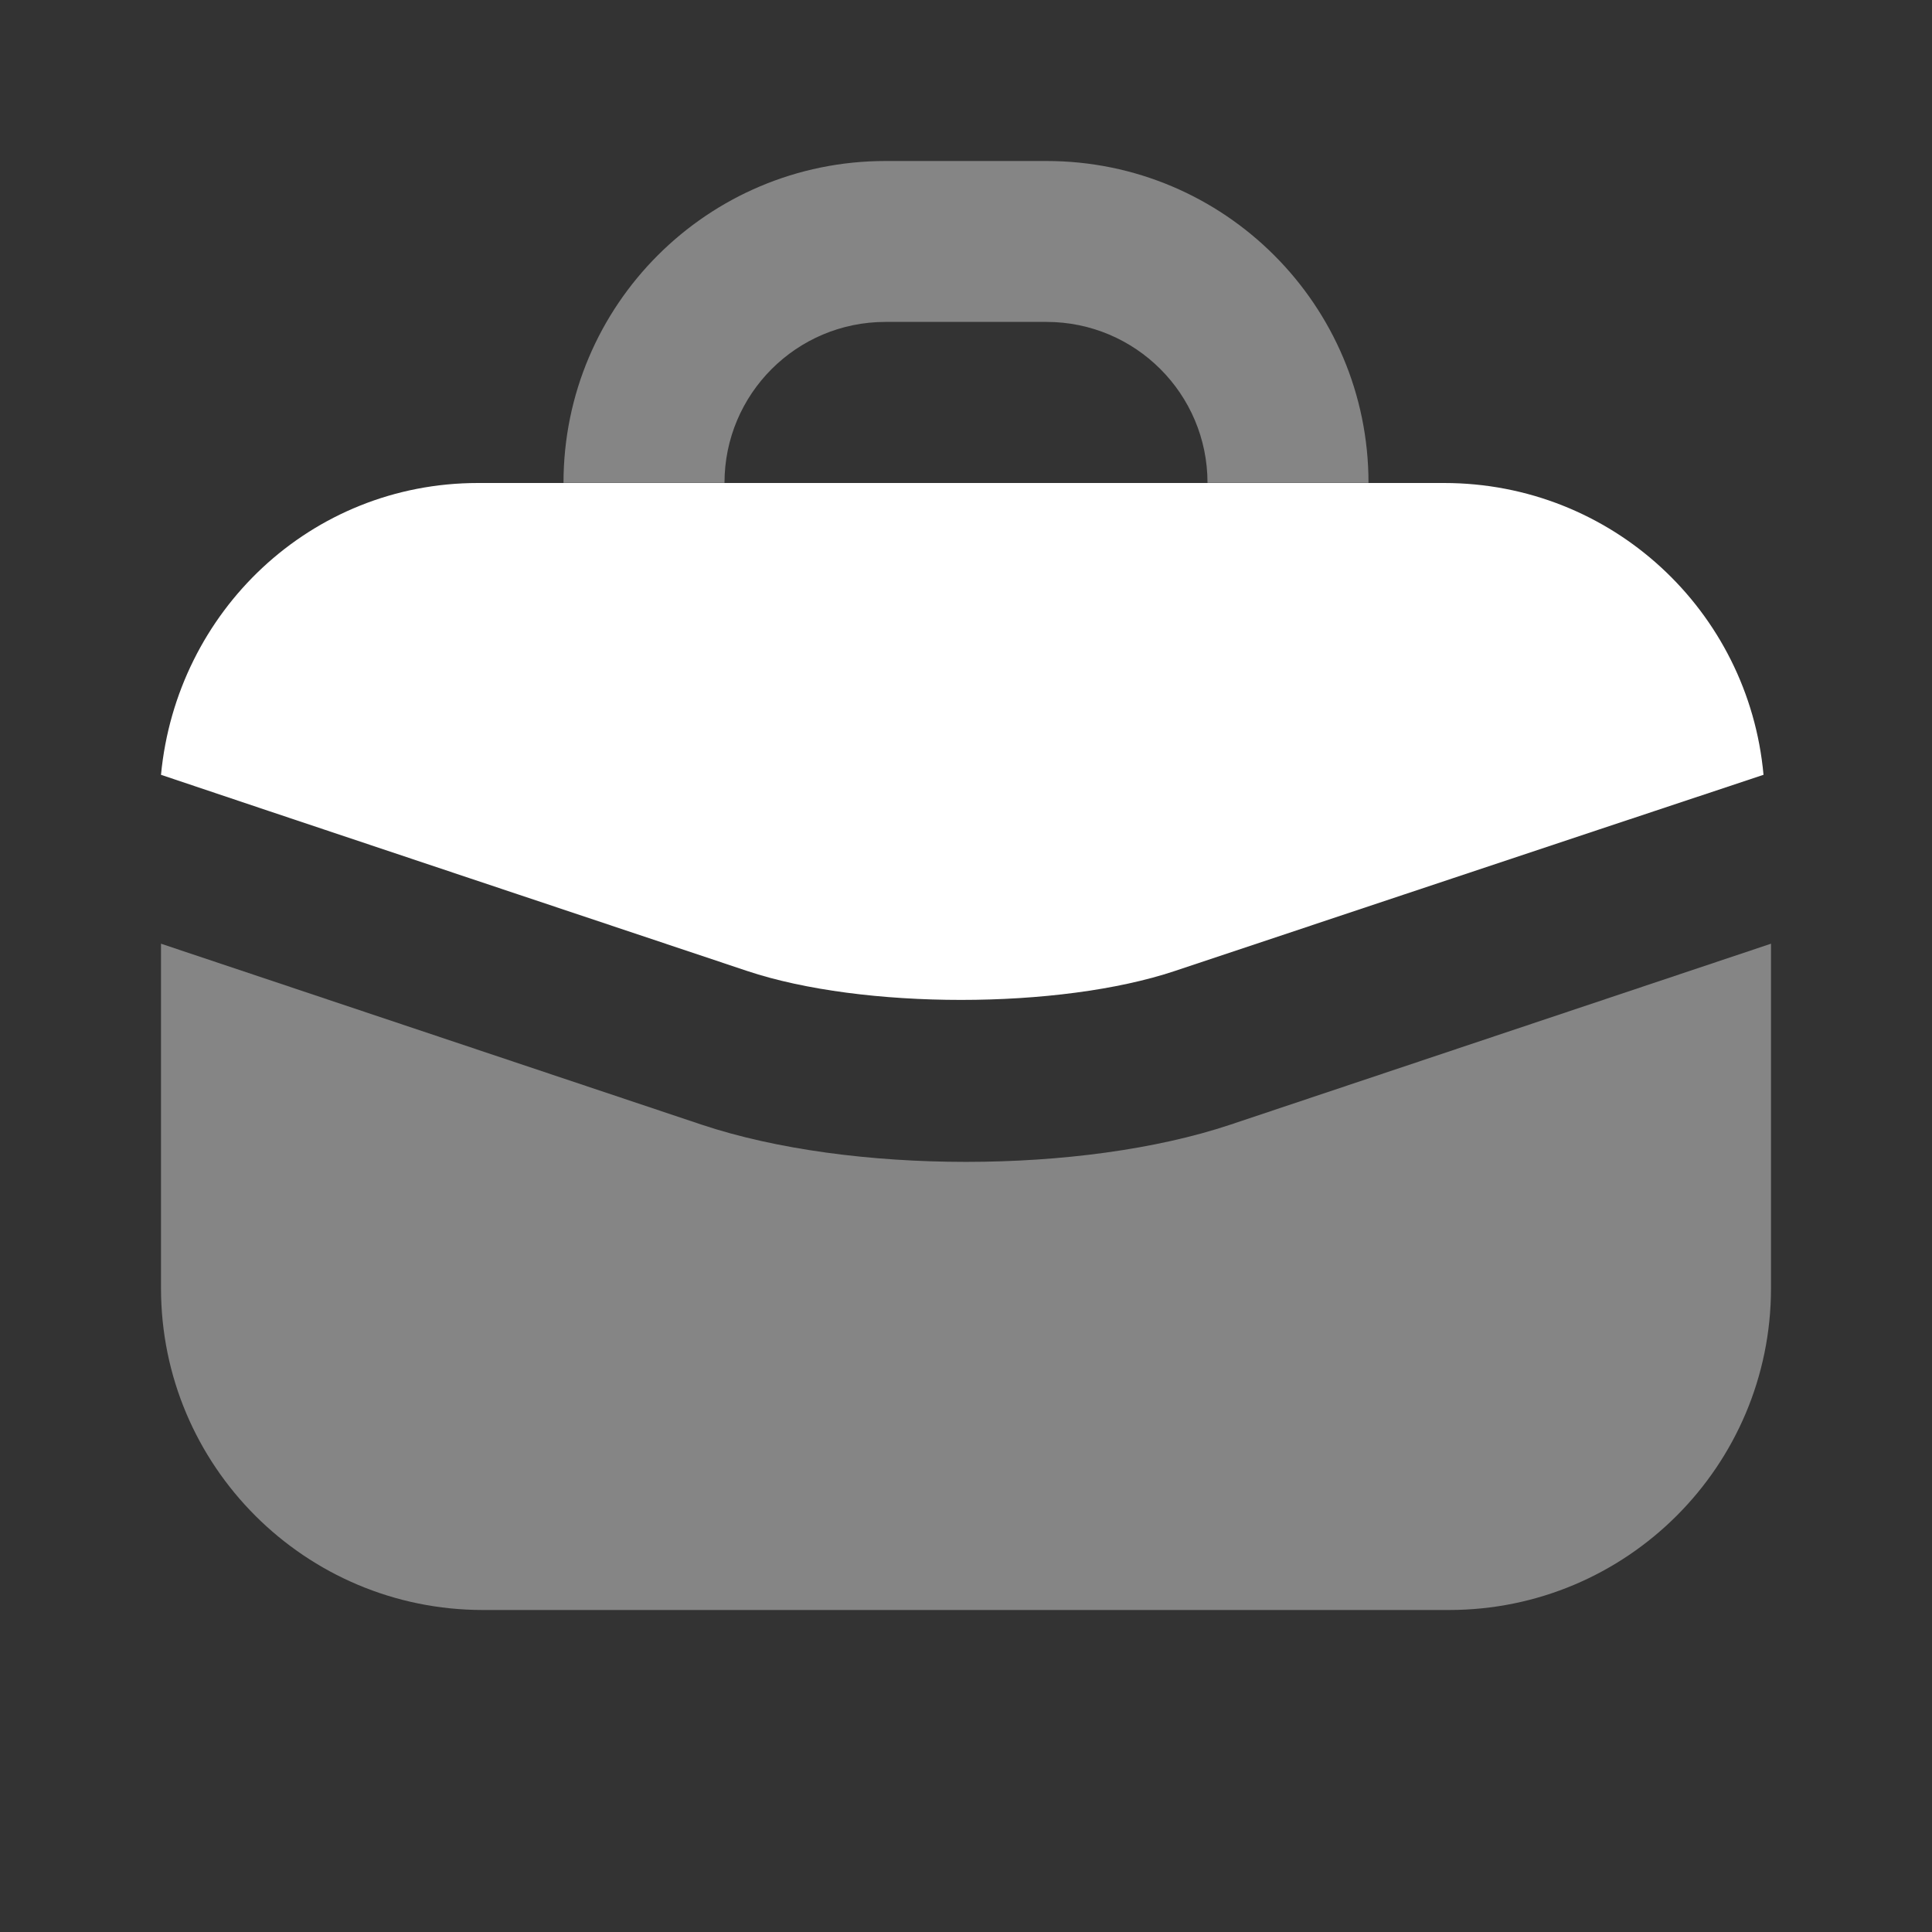 <svg width="24" height="24" viewBox="0 0 24 24" fill="none" xmlns="http://www.w3.org/2000/svg">
<rect x="0" y="0" width="24" height="24" fill="#333333" stroke="none"/>
<path d="M5.938 6C3.858 6 2.193 7.596 2 9.625C2.506 9.798 9.282 12.062 9.282 12.062C10.717 12.541 13.159 12.541 14.594 12.062C14.594 12.062 19.776 10.332 21.907 9.625C21.722 7.588 20.023 6 17.938 6C15.947 6 10.716 6 5.938 6Z" fill="white"/>
<path opacity="0.4" fill-rule="evenodd" clip-rule="evenodd" d="M9 5.998C9 4.894 9.895 3.999 11 3.999H13C14.105 3.999 15 4.894 15 5.998H17C17 3.79 15.209 2 13 2H11C8.791 2 7 3.79 7 5.998H9ZM2 16.002V11.723L8.719 13.972C10.564 14.587 13.436 14.587 15.281 13.972L22 11.723V16.002C22 18.21 20.209 20 18 20H6C3.791 20 2 18.21 2 16.002Z" fill="white"/>
</svg>
